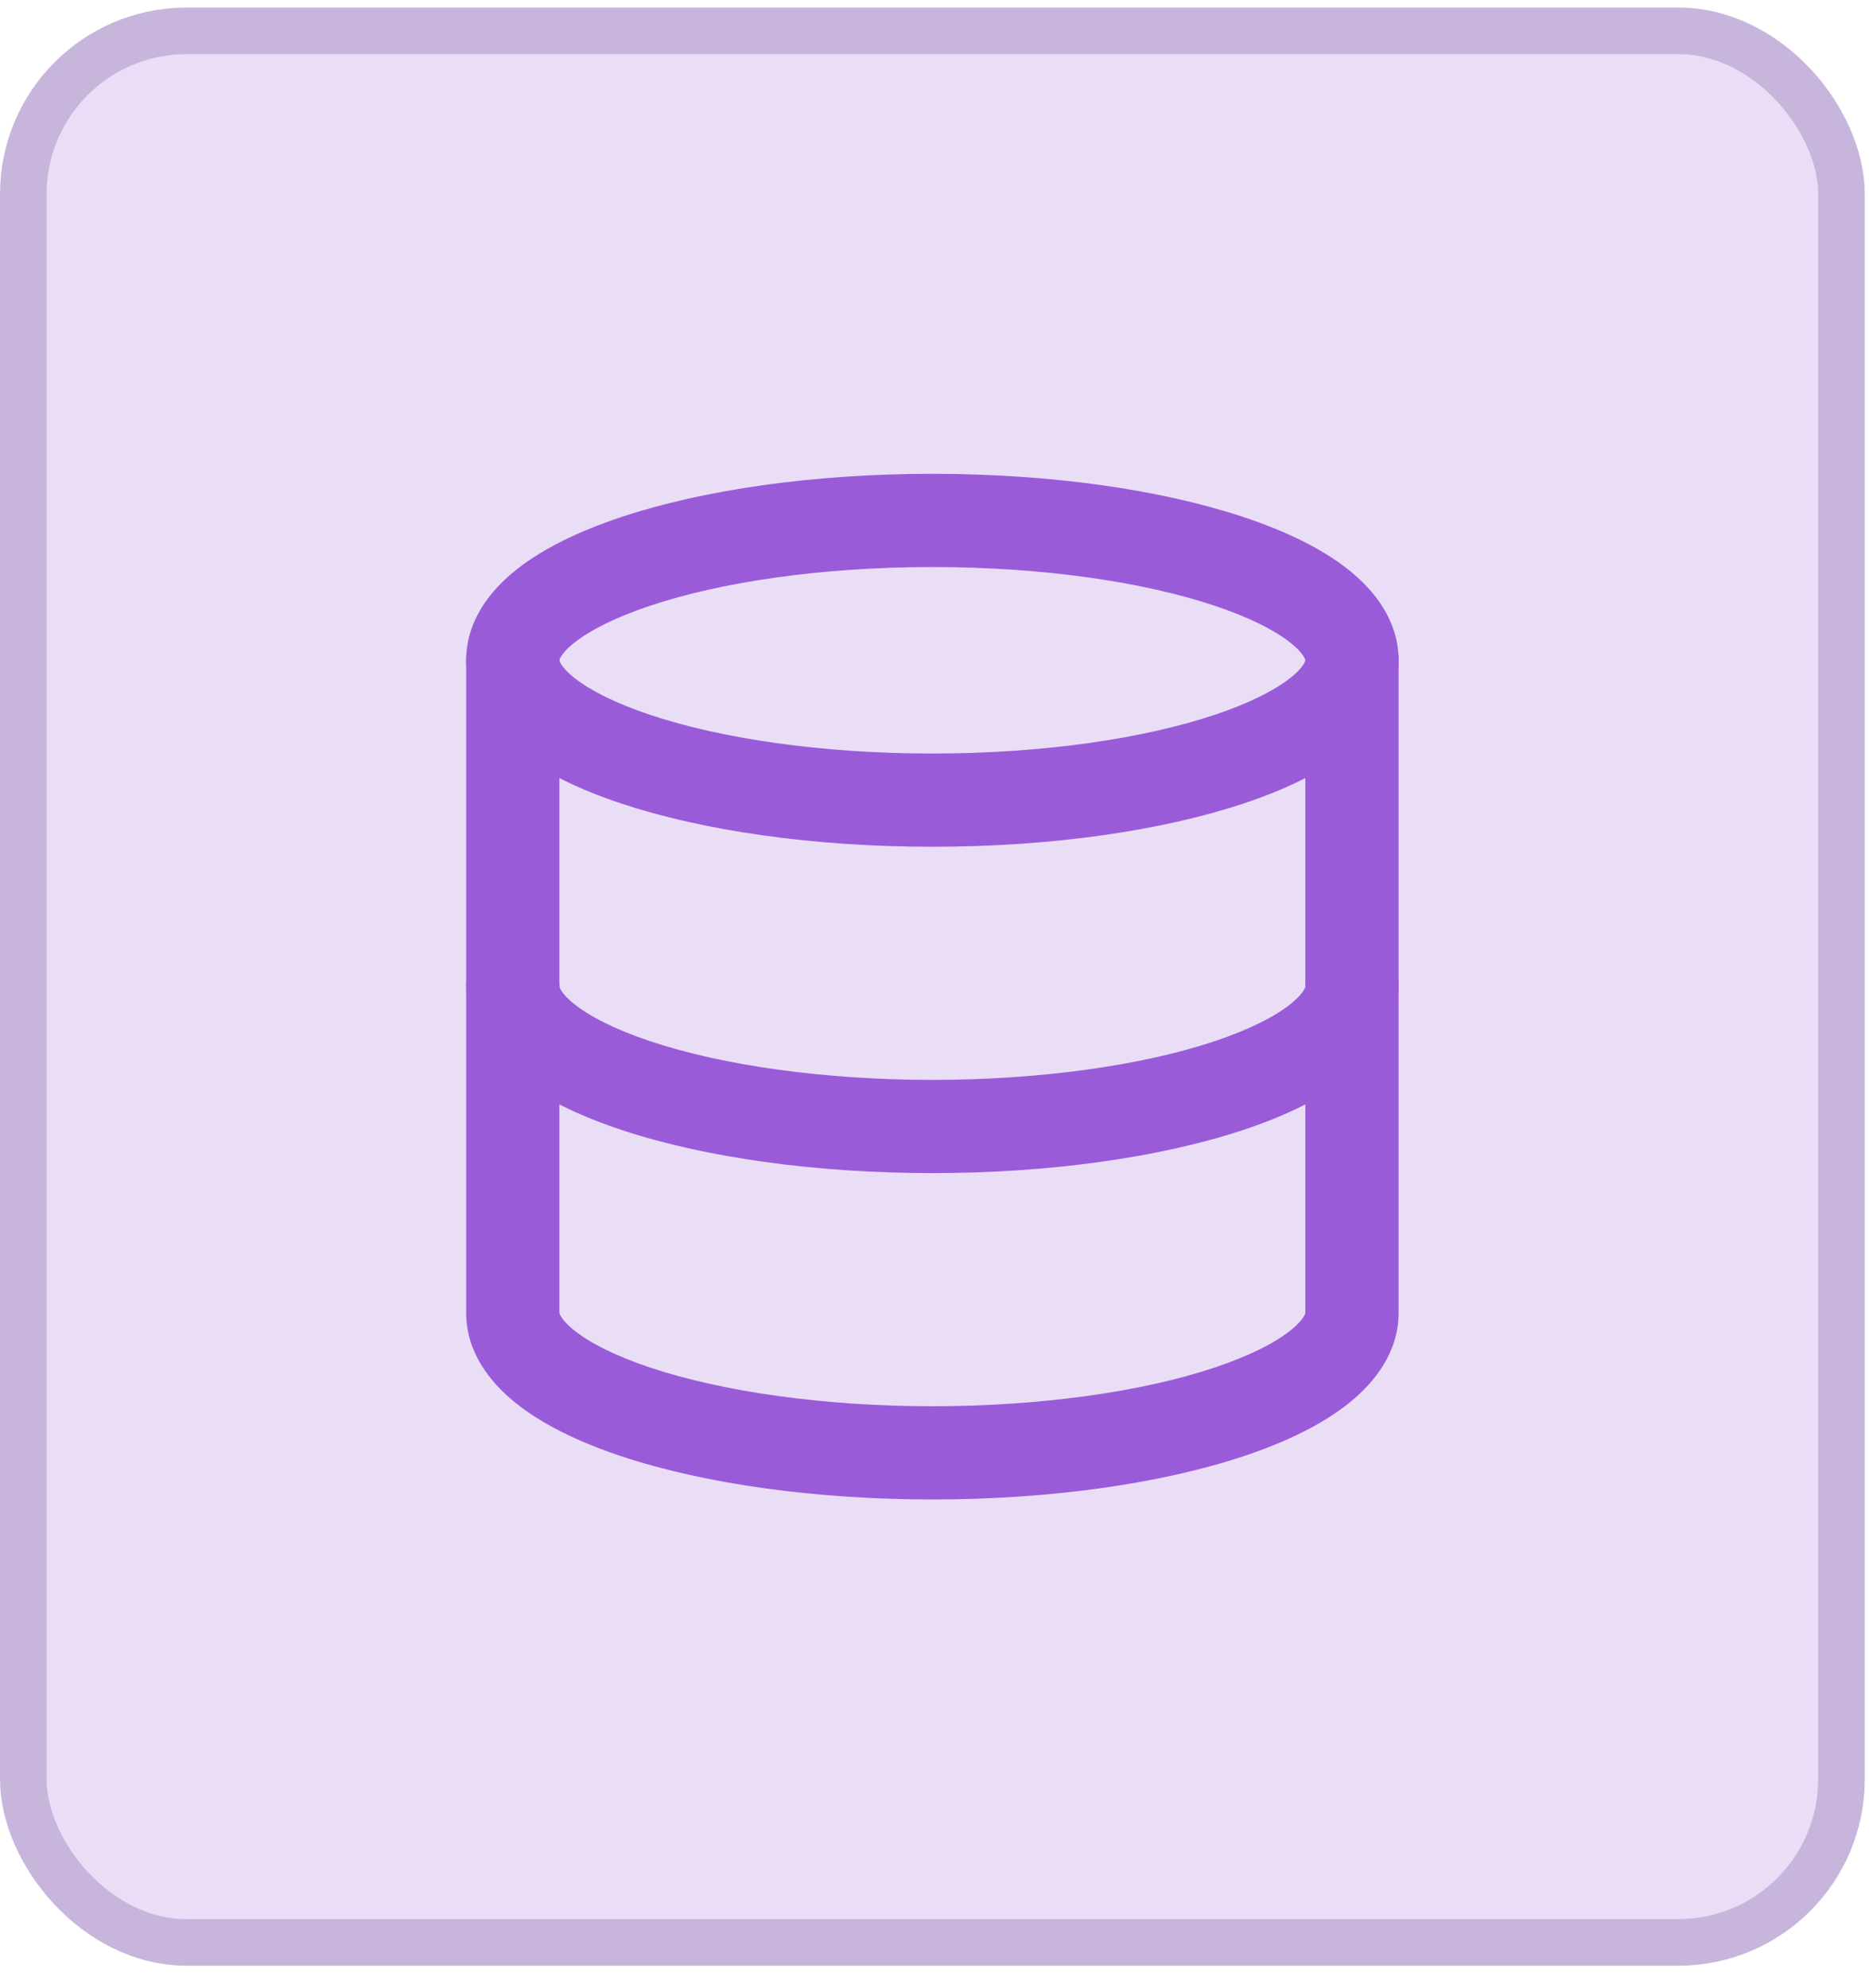 <svg width="63" height="67" viewBox="0 0 63 67" fill="none" xmlns="http://www.w3.org/2000/svg">
<rect x="0.786" y="1.041" width="61.286" height="64.429" rx="5.5" fill="#9A5BD9" fill-opacity="0.2"/>
<rect x="0.786" y="1.041" width="61.286" height="64.429" rx="5.5" stroke="#C8B5DC" stroke-width="1.571"/>
<path fill-rule="evenodd" clip-rule="evenodd" d="M18.857 22.255C18.857 22.255 18.857 22.264 18.862 22.279C18.867 22.297 18.88 22.331 18.912 22.383C18.979 22.492 19.115 22.655 19.37 22.856C19.889 23.265 20.737 23.702 21.925 24.098C24.285 24.885 27.645 25.398 31.429 25.398C35.212 25.398 38.572 24.885 40.932 24.098C42.12 23.702 42.968 23.265 43.487 22.856C43.742 22.655 43.878 22.492 43.945 22.383C43.977 22.331 43.99 22.297 43.995 22.279C44 22.264 44 22.256 44 22.256C44 22.256 44 22.248 43.995 22.231C43.99 22.214 43.977 22.179 43.945 22.127C43.878 22.019 43.742 21.855 43.487 21.655C42.968 21.246 42.12 20.809 40.932 20.413C38.572 19.626 35.212 19.113 31.429 19.113C27.645 19.113 24.285 19.626 21.925 20.413C20.737 20.809 19.889 21.246 19.37 21.655C19.115 21.855 18.979 22.019 18.912 22.127C18.88 22.179 18.867 22.214 18.862 22.231C18.857 22.247 18.857 22.255 18.857 22.255ZM20.931 17.431C23.69 16.512 27.401 15.97 31.429 15.97C35.456 15.97 39.167 16.512 41.926 17.431C43.297 17.888 44.52 18.467 45.433 19.186C46.327 19.891 47.143 20.917 47.143 22.255C47.143 23.594 46.327 24.619 45.433 25.325C44.52 26.044 43.297 26.623 41.926 27.08C39.167 27.999 35.456 28.541 31.429 28.541C27.401 28.541 23.69 27.999 20.931 27.08C19.56 26.623 18.337 26.044 17.424 25.325C16.53 24.619 15.714 23.594 15.714 22.255C15.714 20.917 16.53 19.891 17.424 19.186C18.337 18.467 19.56 17.888 20.931 17.431Z" fill="#9A5BD9"/>
<path fill-rule="evenodd" clip-rule="evenodd" d="M17.286 20.684C18.154 20.684 18.857 21.387 18.857 22.255V44.255L18.857 44.258C18.857 44.258 18.859 44.265 18.861 44.273C18.866 44.288 18.878 44.321 18.908 44.371C18.97 44.475 19.1 44.636 19.348 44.835C19.852 45.241 20.696 45.688 21.925 46.098C24.373 46.914 27.793 47.398 31.429 47.398C35.065 47.398 38.484 46.914 40.932 46.098C42.161 45.688 43.005 45.241 43.51 44.835C43.757 44.636 43.887 44.475 43.95 44.371C43.979 44.321 43.992 44.288 43.996 44.273C43.999 44.265 44 44.258 44 44.258L44 44.256L44 22.256C44 21.388 44.703 20.684 45.571 20.684C46.439 20.684 47.143 21.387 47.143 22.255V44.255C47.143 45.552 46.369 46.568 45.48 47.284C44.577 48.011 43.349 48.605 41.926 49.08C39.069 50.032 35.294 50.541 31.429 50.541C27.563 50.541 23.788 50.032 20.931 49.08C19.508 48.605 18.281 48.011 17.377 47.284C16.488 46.568 15.714 45.552 15.714 44.255V22.255C15.714 21.387 16.418 20.684 17.286 20.684Z" fill="#9A5BD9"/>
<path fill-rule="evenodd" clip-rule="evenodd" d="M17.286 31.684C18.154 31.684 18.857 32.388 18.857 33.255L18.857 33.258C18.857 33.258 18.859 33.265 18.861 33.273C18.866 33.288 18.878 33.321 18.908 33.371C18.97 33.475 19.1 33.636 19.348 33.835C19.852 34.241 20.696 34.688 21.925 35.098C24.373 35.914 27.793 36.398 31.429 36.398C35.065 36.398 38.484 35.914 40.932 35.098C42.161 34.688 43.005 34.241 43.51 33.835C43.757 33.636 43.887 33.475 43.95 33.371C43.979 33.321 43.992 33.288 43.996 33.273C43.999 33.265 44 33.258 44 33.258L44 33.256C44 32.388 44.703 31.684 45.571 31.684C46.439 31.684 47.143 32.388 47.143 33.255C47.143 34.552 46.369 35.568 45.48 36.284C44.577 37.011 43.349 37.605 41.926 38.08C39.069 39.032 35.294 39.541 31.429 39.541C27.563 39.541 23.788 39.032 20.931 38.08C19.508 37.605 18.281 37.011 17.377 36.284C16.488 35.568 15.714 34.552 15.714 33.255C15.714 32.388 16.418 31.684 17.286 31.684Z" fill="#9A5BD9"/>
</svg>
